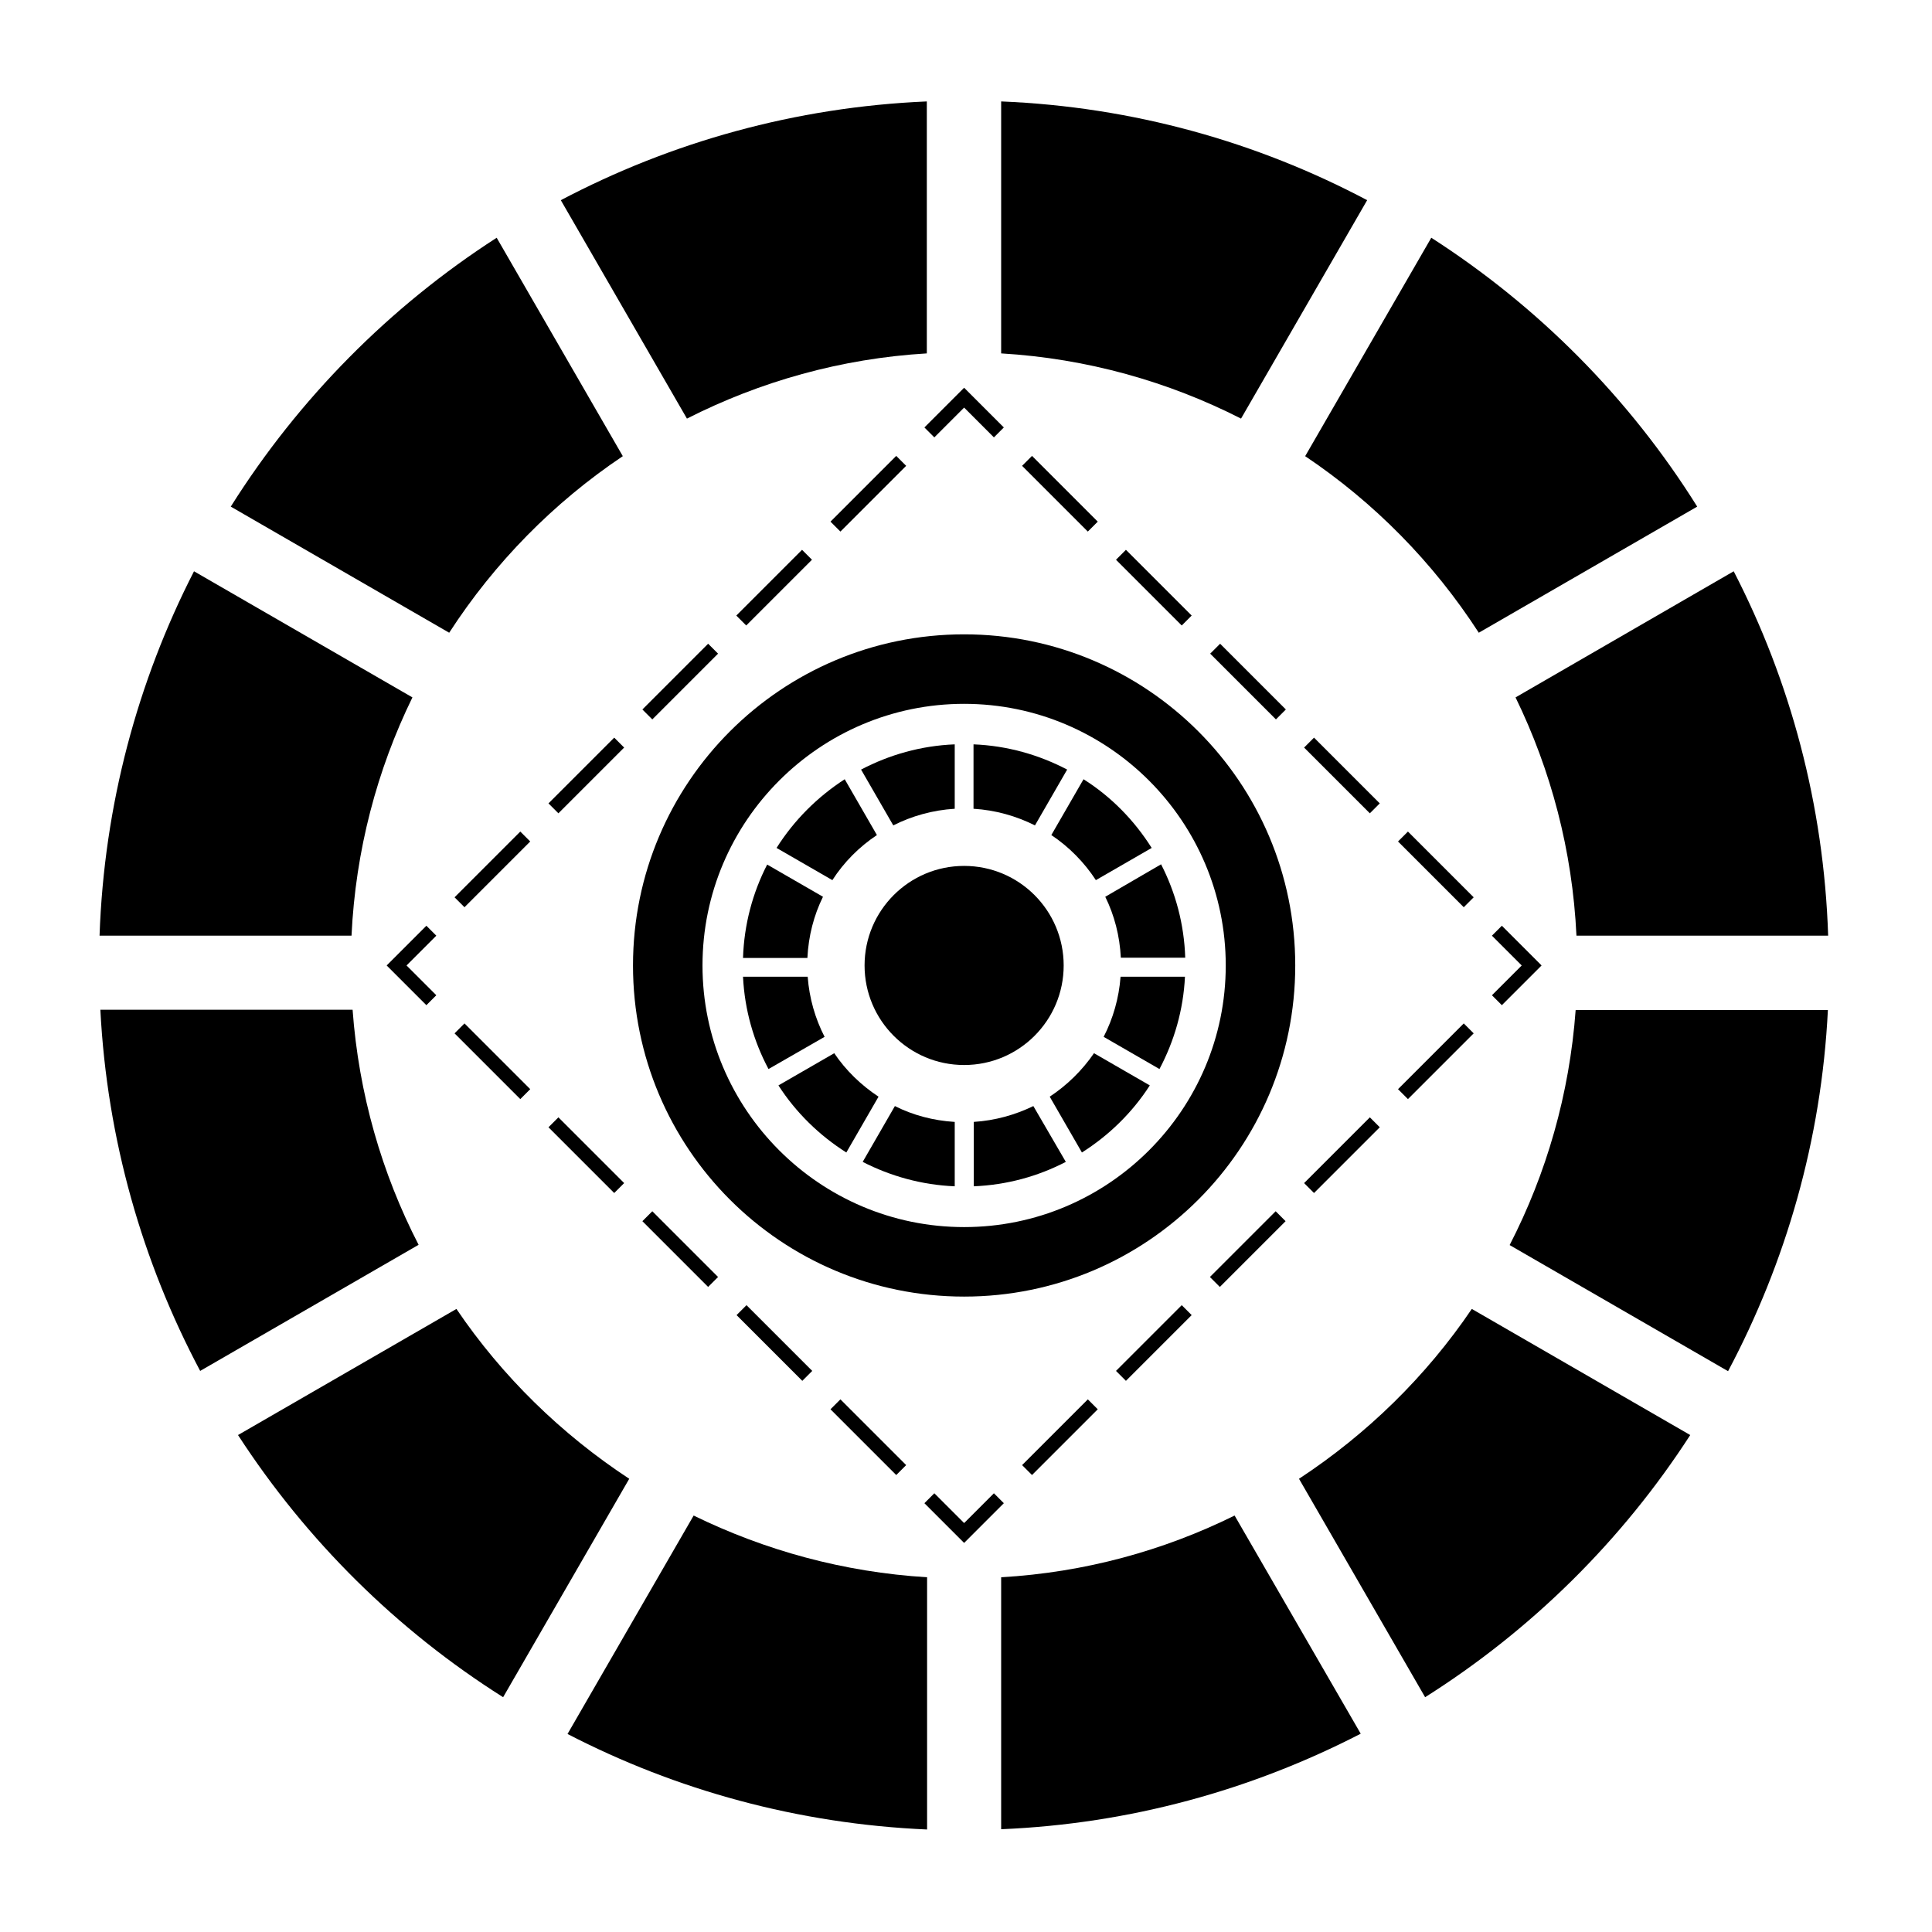 <?xml version="1.0" encoding="utf-8"?>
<!-- Generator: Adobe Illustrator 28.0.0, SVG Export Plug-In . SVG Version: 6.00 Build 0)  -->
<svg version="1.1" id="Layer_1" xmlns:xodm="http://www.corel.com/coreldraw/odm/2003"
	 xmlns="http://www.w3.org/2000/svg" xmlns:xlink="http://www.w3.org/1999/xlink" x="0px" y="0px" viewBox="0 0 720 720"
	 style="enable-background:new 0 0 720 720;" xml:space="preserve">
<g>
	<polygon points="359.3,575 344.5,560.2 348.2,556.5 359.3,567.6 370.4,556.5 374.1,560.2 	"/>
</g>
<g>
	<path d="M384.6,549.7l-3.7-3.7l24.5-24.5l3.7,3.7L384.6,549.7z M419.6,514.6l-3.7-3.7l24.5-24.5l3.7,3.7L419.6,514.6z M454.6,479.6
		l-3.7-3.7l24.5-24.5l3.7,3.7L454.6,479.6z M489.7,444.6l-3.7-3.7l24.5-24.5l3.7,3.7L489.7,444.6z M524.7,409.6l-3.7-3.7l24.5-24.5
		l3.7,3.7L524.7,409.6z"/>
</g>
<g>
	<polygon points="559.7,374.6 556,370.9 567.1,359.8 556,348.7 559.7,345 574.5,359.8 	"/>
</g>
<g>
	<path d="M545.5,338.1L521,313.6l3.7-3.7l24.5,24.5L545.5,338.1z M510.5,303.1L486,278.6l3.7-3.7l24.5,24.5L510.5,303.1z
		 M475.5,268.1l-24.5-24.5l3.7-3.7l24.5,24.5L475.5,268.1z M440.4,233.1l-24.5-24.5l3.7-3.7l24.5,24.5L440.4,233.1z M405.4,198.1
		l-24.5-24.5l3.7-3.7l24.5,24.5L405.4,198.1z"/>
</g>
<g>
	<polygon points="348.2,163 344.5,159.3 359.3,144.5 374.1,159.3 370.4,163 359.3,151.9 	"/>
</g>
<g>
	<path d="M173.1,338.1l-3.7-3.7l24.5-24.5l3.7,3.7L173.1,338.1z M208.1,303.1l-3.7-3.7l24.5-24.5l3.7,3.7L208.1,303.1z M243.1,268.1
		l-3.7-3.7l24.5-24.5l3.7,3.7L243.1,268.1z M278.1,233.1l-3.7-3.7l24.5-24.5l3.7,3.7L278.1,233.1z M313.2,198.1l-3.7-3.7l24.5-24.5
		l3.7,3.7L313.2,198.1z"/>
</g>
<g>
	<polygon points="158.9,374.6 144.1,359.8 158.9,345 162.6,348.7 151.5,359.8 162.6,370.9 	"/>
</g>
<g>
	<path d="M334,549.7l-24.5-24.5l3.7-3.7l24.5,24.5L334,549.7z M299,514.6l-24.5-24.5l3.7-3.7l24.5,24.5L299,514.6z M263.9,479.6
		l-24.5-24.5l3.7-3.7l24.5,24.5L263.9,479.6z M228.9,444.6l-24.5-24.5l3.7-3.7l24.5,24.5L228.9,444.6z M193.9,409.6l-24.5-24.5
		l3.7-3.7l24.5,24.5L193.9,409.6z"/>
</g>
<path d="M359.3,236.4c-68.1,0-123.4,55.2-123.4,123.4s55.2,123.4,123.4,123.4s123.4-55.2,123.4-123.4S427.4,236.4,359.3,236.4z
	 M359.3,457.3c-53.8,0-97.5-43.8-97.5-97.5c0-53.8,43.8-97.5,97.5-97.5c53.8,0,97.5,43.8,97.5,97.5
	C456.8,413.5,413.1,457.3,359.3,457.3z"/>
<path d="M310.2,328c4.3-6.7,10-12.4,16.6-16.8l-12-20.8c-10.2,6.6-18.9,15.3-25.4,25.6L310.2,328z"/>
<path d="M310.9,392.5l-20.8,12c6.5,10.1,15.2,18.6,25.3,25l12-20.8C320.9,404.4,315.2,398.9,310.9,392.5z"/>
<path d="M300.9,356.9c0.4-8.1,2.4-15.8,5.8-22.7l-20.8-12c-5.4,10.5-8.6,22.3-9,34.8H300.9z"/>
<path d="M408.4,328l20.8-12c-6.5-10.3-15.1-19.1-25.4-25.6l-12,20.8C398.4,315.6,404.1,321.4,408.4,328z"/>
<path d="M362.8,301.4c8.2,0.5,15.9,2.7,22.9,6.2l12-20.8c-10.5-5.5-22.3-8.9-34.9-9.4V301.4z"/>
<path d="M332.9,307.6c6.9-3.5,14.7-5.7,22.9-6.2v-24c-12.6,0.5-24.4,3.9-34.9,9.4L332.9,307.6z"/>
<path d="M417.6,364c-0.6,8-2.8,15.6-6.3,22.4l20.8,12c5.5-10.4,8.9-22,9.5-34.4H417.6z"/>
<path d="M411.9,334.2c3.4,6.9,5.4,14.6,5.8,22.7h24c-0.4-12.5-3.6-24.3-9-34.8L411.9,334.2z"/>
<path d="M407.7,392.5c-4.4,6.4-10,11.9-16.5,16.2l12,20.8c10.1-6.4,18.8-14.9,25.3-25L407.7,392.5z"/>
<path d="M355.7,418.1c-7.9-0.5-15.5-2.5-22.2-5.9l-12,20.8c10.3,5.3,22,8.6,34.3,9.1V418.1z"/>
<path d="M307.3,386.4c-3.5-6.8-5.7-14.4-6.3-22.4h-24.1c0.6,12.4,4,24.1,9.5,34.4L307.3,386.4z"/>
<path d="M385.1,412.2c-6.8,3.3-14.3,5.4-22.2,5.9v24c12.3-0.5,23.9-3.7,34.3-9.1L385.1,412.2z"/>
<path d="M167.4,235.8c16.9-26.1,38.9-48.5,64.7-65.8l-47-81.4c-39.9,25.7-73.8,60-99.1,100.2L167.4,235.8z"/>
<path d="M170.1,487.8l-81.4,47c25.5,39.3,59.2,72.7,98.8,97.7l47-81.4C209.1,534.4,187.1,512.9,170.1,487.8z"/>
<path d="M131,348.7c1.5-31.7,9.5-61.8,22.7-88.8l-81.4-47c-21,41-33.5,87-35.2,135.8H131z"/>
<path d="M551.1,235.8l81.4-47c-25.2-40.3-59.1-74.5-99.1-100.2l-47,81.4C512.2,187.3,534.2,209.7,551.1,235.8z"/>
<path d="M373.1,131.7c32,1.9,62.3,10.5,89.4,24.3l47-81.4c-41-21.7-87.3-34.8-136.4-36.8V131.7z"/>
<path d="M256,156c27.2-13.8,57.4-22.4,89.4-24.3V37.8c-49.1,2.1-95.4,15.2-136.4,36.8L256,156z"/>
<path d="M587.2,376.4c-2.3,31.4-10.9,61-24.6,87.6l81.4,47c21.5-40.5,34.8-86.1,37.2-134.6H587.2z"/>
<path d="M564.8,259.9c13.2,27.1,21.2,57.1,22.7,88.8h93.8c-1.6-48.8-14.1-94.9-35.2-135.8L564.8,259.9z"/>
<path d="M548.5,487.8c-17,25.1-39,46.6-64.4,63.3l47,81.4c39.6-25,73.4-58.4,98.8-97.7L548.5,487.8z"/>
<path d="M345.5,587.8c-31.1-1.9-60.4-10-87-23l-47,81.4c40.4,20.9,85.8,33.5,134,35.6V587.8z"/>
<path d="M156,463.9c-13.7-26.6-22.3-56.2-24.6-87.6H37.4c2.5,48.5,15.7,94.1,37.2,134.6L156,463.9z"/>
<path d="M460.1,564.8c-26.5,13.1-55.9,21.2-87,23v93.9c48.1-2,93.5-14.7,134-35.6L460.1,564.8z"/>
<circle cx="359.3" cy="359.8" r="37.1"/>
</svg>
